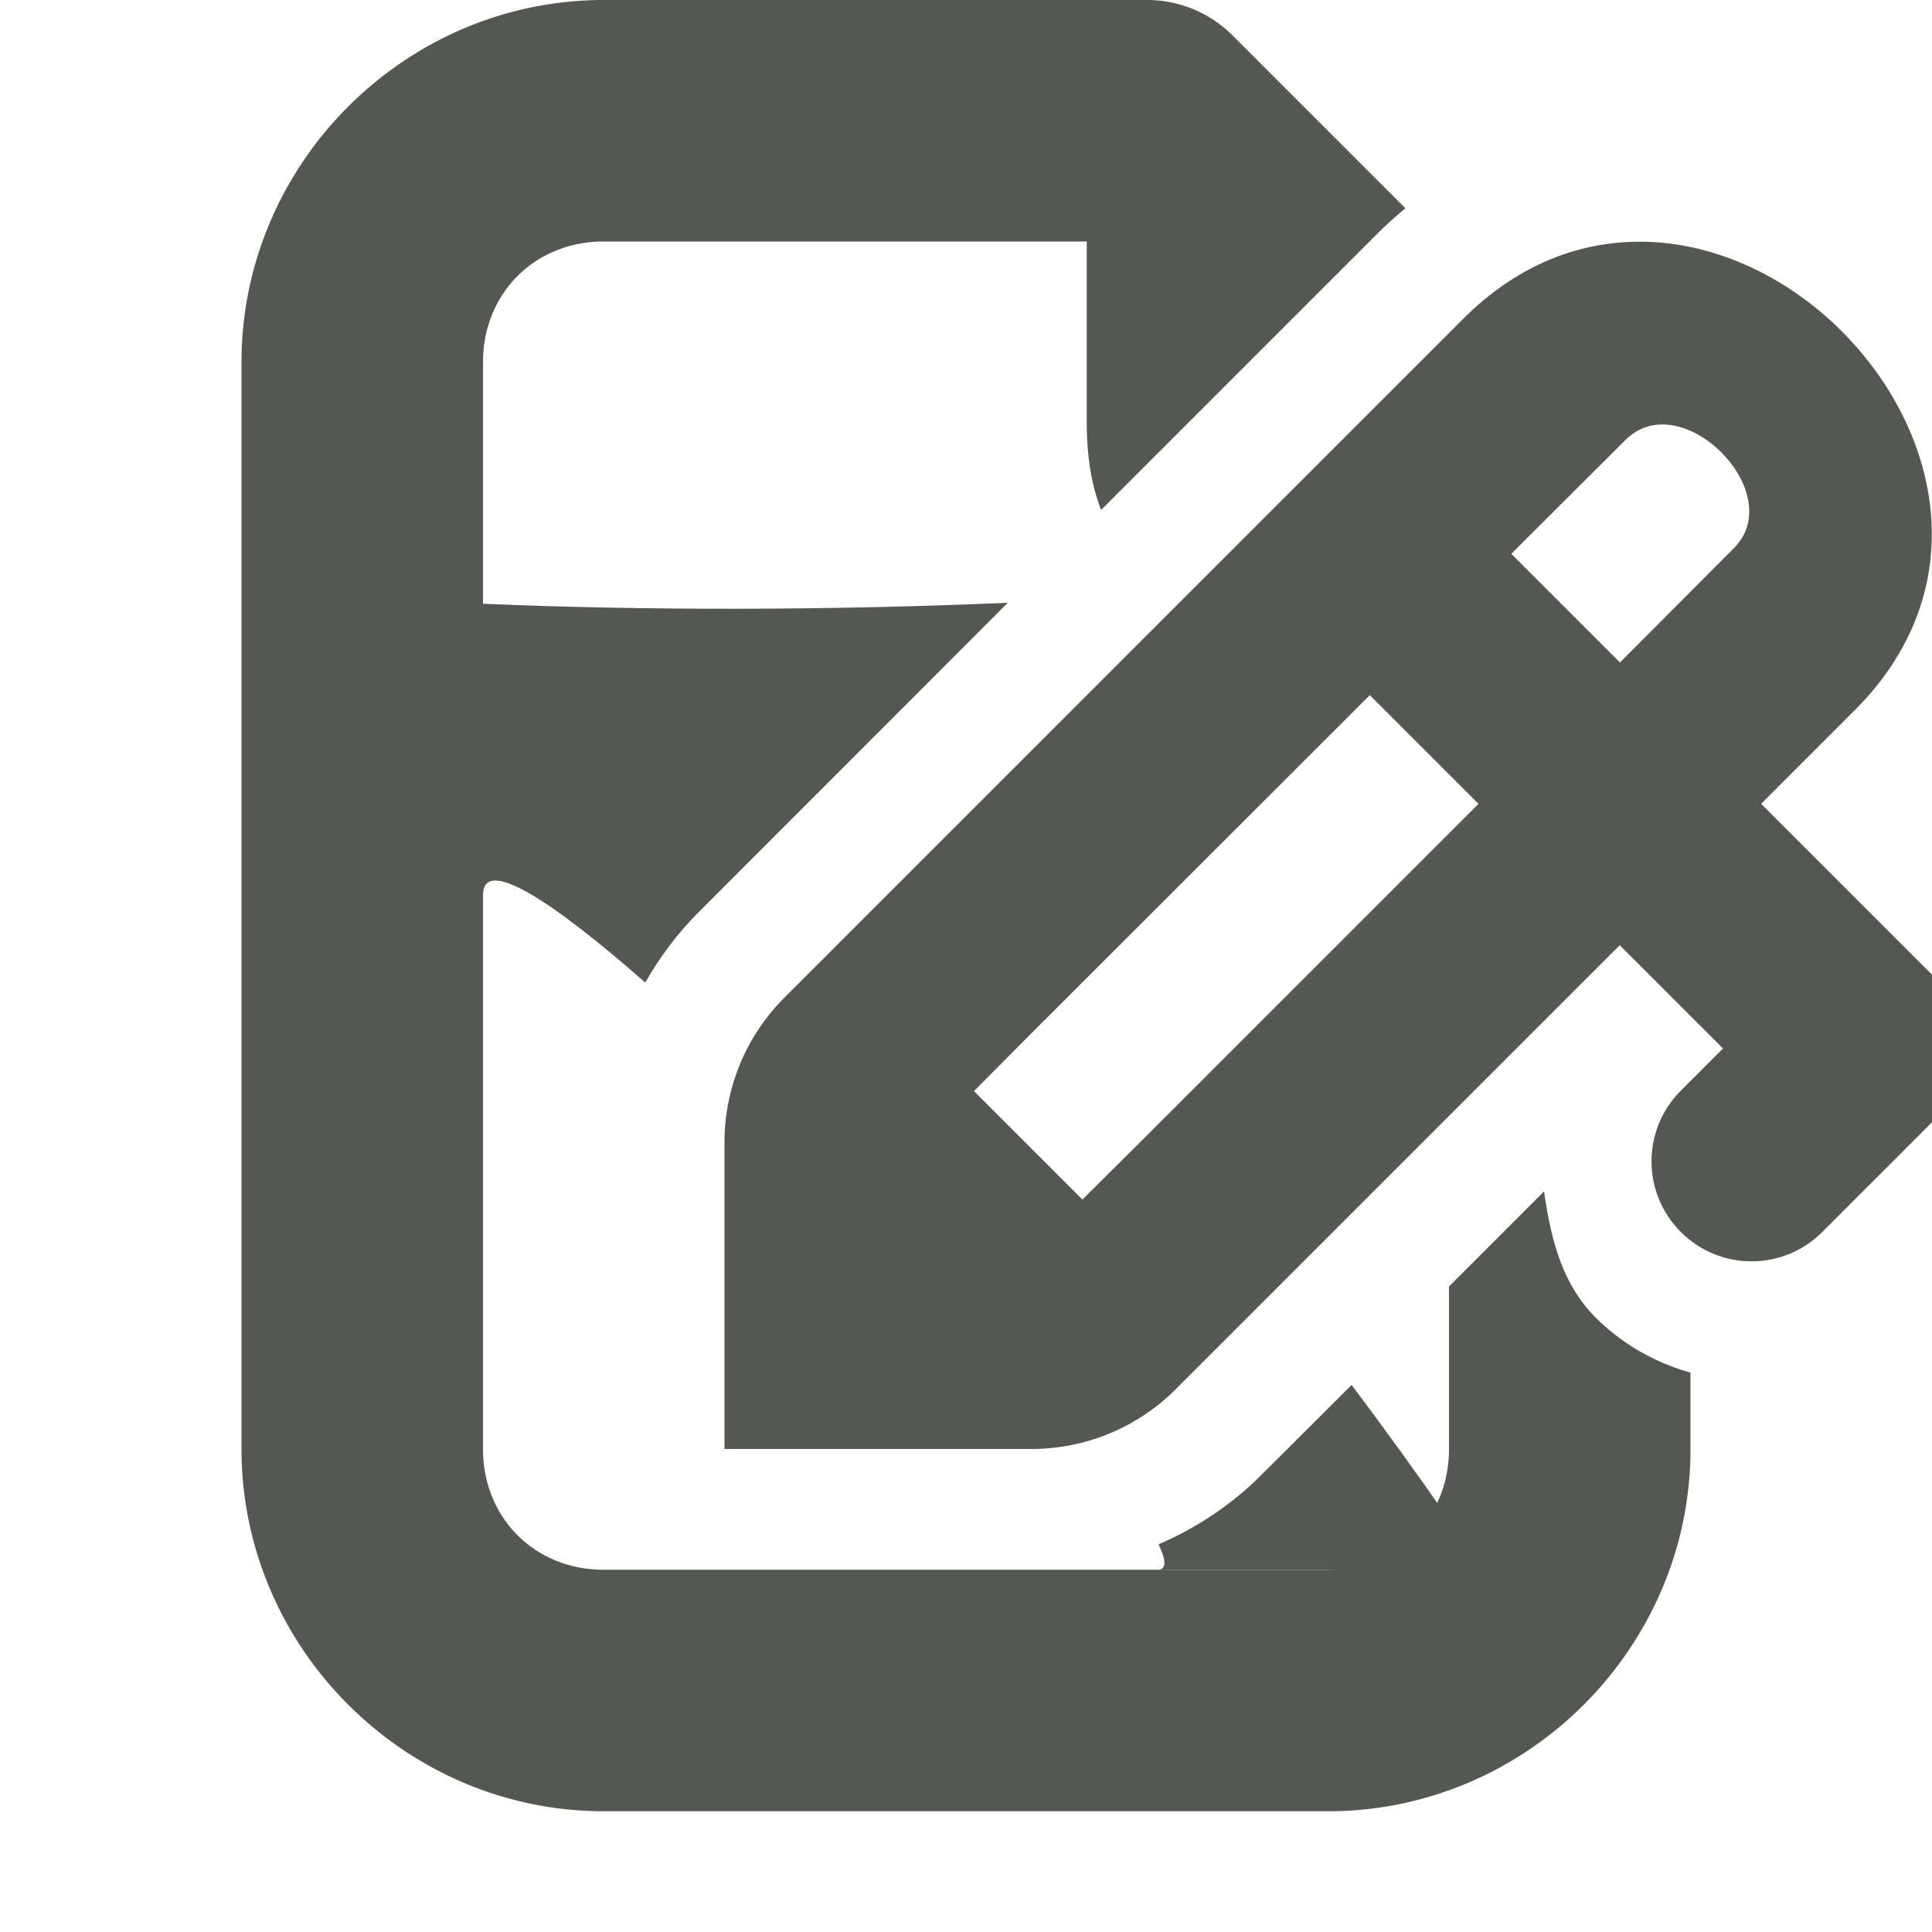 <svg viewBox="0 0 16 16" xmlns="http://www.w3.org/2000/svg"><g fill="#555753"><path d="m8.346 4.992c-1.451.063-2.992.066-4.346.008v2.414c0-.33.571.045 1.344.723.12-.212.268-.409.443-.584zm2.848 6.477-.746.744c-.247.247-.538.442-.854.576.065.132.069.211-.008.211h2.414v-.414c-.26-.375-.529-.748-.807-1.117z"/><path d="m5 0c-1.645 0-3 1.355-3 3v9c0 1.645 1.355 3 3 3h6c1.645 0 3-1.355 3-3v-.633c-.29-.081-.563-.233-.787-.457-.284-.284-.371-.667-.426-1.043l-.787.787v1.346c0 .571-.429 1-1 1h-6c-.571 0-1-.429-1-1v-9c0-.571.429-1 1-1h4v1.5c0 .281.04.521.119.723l2.291-2.291c.073-.073.151-.142.229-.207l-1.432-1.432a1 1 0 0 0 -.707-.293z"/><path d="m15.292 2.783c-.41-.426-.956-.72-1.53-.773-.07-.007-.14-.009-.21-.008-.491.006-.992.196-1.434.638l-5.622 5.622c-.318.318-.496.748-.496 1.197l0 2.541 2.541 0c.449-0.0.88-.178 1.197-.496l3.676-3.676.269.269.586.586-.349.349c-.324.324-.324.847 0 1.171.324.324.847.324 1.171 0l.935-.935c.041-.041.076-.085.106-.131.015-.023.029-.045.041-.069.127-.24.127-.53 0-.771-.013-.024-.028-.047-.043-.07-.015-.023-.031-.046-.048-.068-.018-.022-.036-.042-.057-.062l-.03-.03-1.141-1.141-.269-.269.775-.775c.995-.995.713-2.286-.069-3.099zm-1.037.963c.225.225.334.564.104.794l-.943.946-.9-.9.946-.943c.23-.23.57-.121.794.104zm-2.911 2.011.9.9-2.83 2.83-.45.447-.898-.898.447-.45z"/></g></svg>